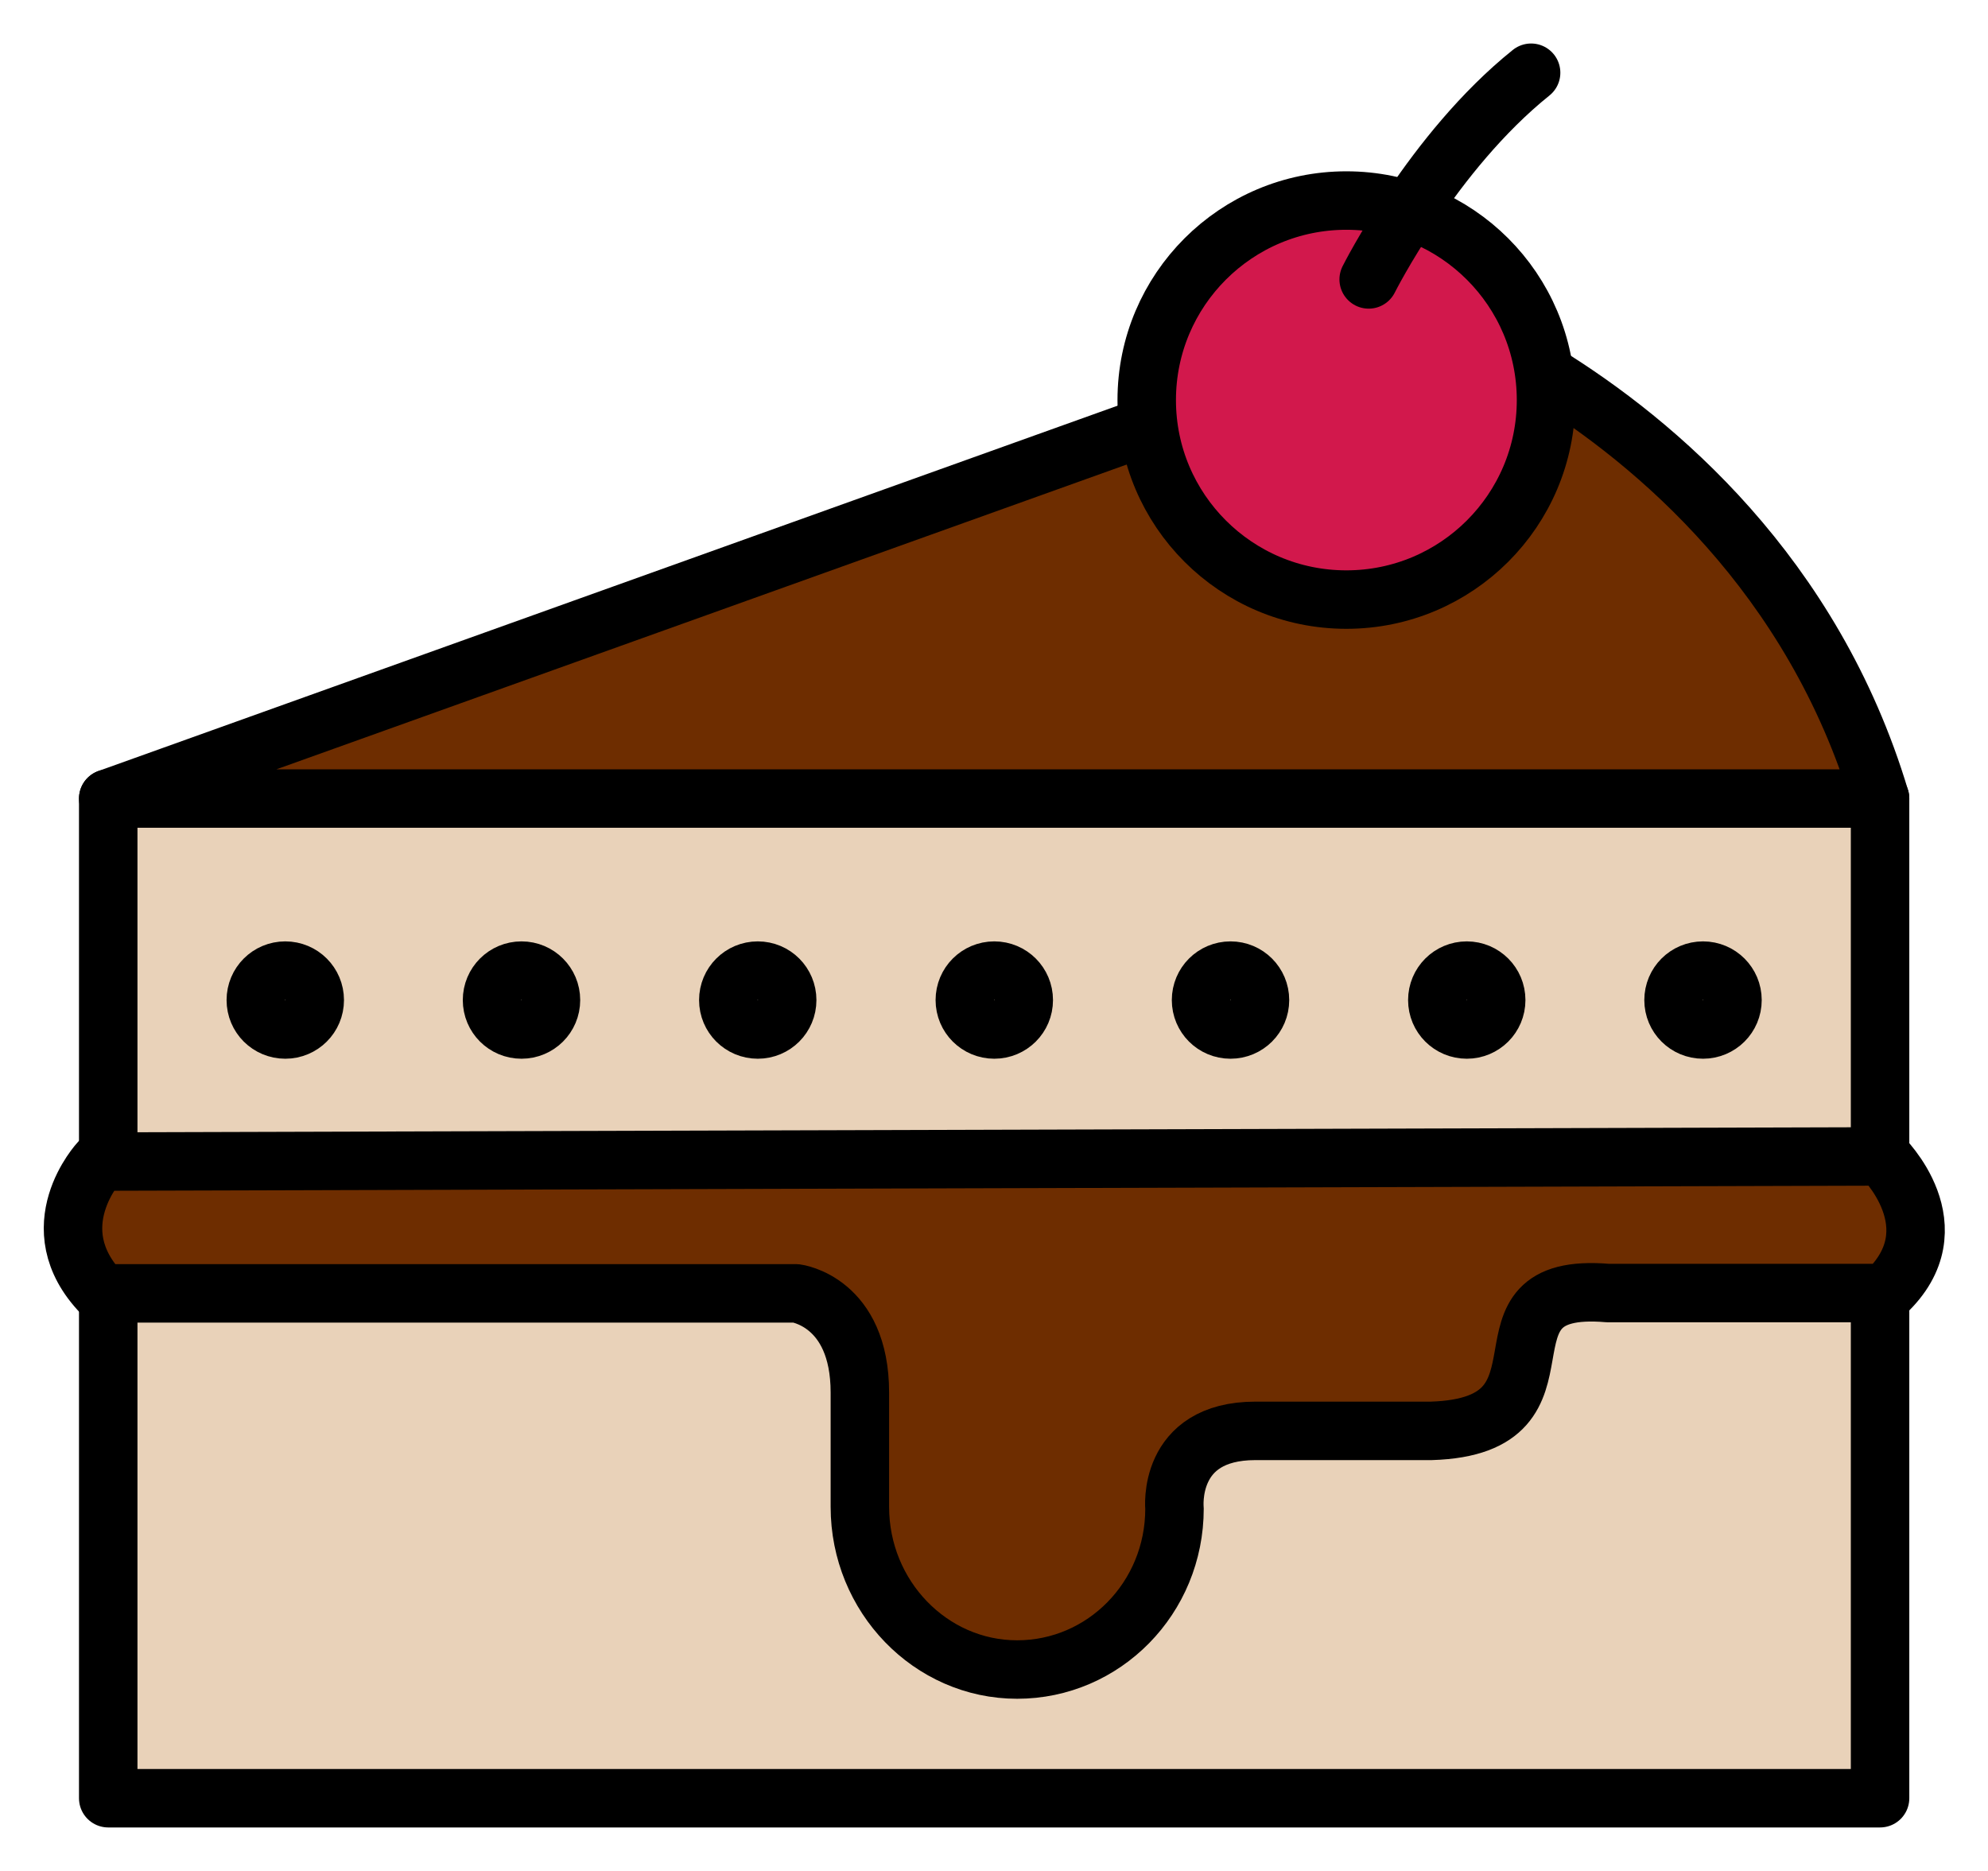 <svg width="34" height="32" viewBox="0 0 34 32" fill="none" xmlns="http://www.w3.org/2000/svg">
<g clip-path="url(#clip0_2_135)">
<path d="M1.851 21.427V30.756H32.154V21.275L1.851 21.427Z" fill="#E9D2B9" stroke="black" stroke-linecap="round" stroke-linejoin="round"/>
<path d="M1.851 13.658V19.96L32.154 19.902V13.658H1.851Z" fill="#E9D2B9" stroke="black" stroke-linecap="round" stroke-linejoin="round"/>
<path d="M2.017 20.053H32.154" stroke="black" stroke-linecap="round" stroke-linejoin="round"/>
<path d="M5.383 17.105C5.383 17.384 5.158 17.608 4.879 17.608C4.6 17.608 4.375 17.384 4.375 17.105C4.375 16.826 4.6 16.601 4.879 16.601C5.158 16.601 5.383 16.826 5.383 17.105Z" stroke="black" stroke-linecap="round" stroke-linejoin="round"/>
<path d="M9.423 17.105C9.423 17.384 9.198 17.608 8.919 17.608C8.64 17.608 8.415 17.384 8.415 17.105C8.415 16.826 8.64 16.601 8.919 16.601C9.198 16.601 9.423 16.826 9.423 17.105Z" stroke="black" stroke-linecap="round" stroke-linejoin="round"/>
<path d="M13.463 17.105C13.463 17.384 13.239 17.608 12.96 17.608C12.681 17.608 12.456 17.384 12.456 17.105C12.456 16.826 12.681 16.601 12.96 16.601C13.239 16.601 13.463 16.826 13.463 17.105Z" stroke="black" stroke-linecap="round" stroke-linejoin="round"/>
<path d="M17.509 17.105C17.509 17.384 17.284 17.608 17.005 17.608C16.726 17.608 16.501 17.384 16.501 17.105C16.501 16.826 16.726 16.601 17.005 16.601C17.284 16.601 17.509 16.826 17.509 17.105Z" stroke="black" stroke-linecap="round" stroke-linejoin="round"/>
<path d="M21.549 17.105C21.549 17.384 21.324 17.608 21.045 17.608C20.766 17.608 20.541 17.384 20.541 17.105C20.541 16.826 20.766 16.601 21.045 16.601C21.324 16.601 21.549 16.826 21.549 17.105Z" stroke="black" stroke-linecap="round" stroke-linejoin="round"/>
<path d="M25.589 17.105C25.589 17.384 25.364 17.608 25.086 17.608C24.807 17.608 24.582 17.384 24.582 17.105C24.582 16.826 24.807 16.601 25.086 16.601C25.364 16.601 25.589 16.826 25.589 17.105Z" stroke="black" stroke-linecap="round" stroke-linejoin="round"/>
<path d="M29.63 17.105C29.63 17.384 29.405 17.608 29.126 17.608C28.847 17.608 28.622 17.384 28.622 17.105C28.622 16.826 28.847 16.601 29.126 16.601C29.405 16.601 29.63 16.826 29.63 17.105Z" stroke="black" stroke-linecap="round" stroke-linejoin="round"/>
<path d="M26.431 6.403L24.743 5.425L19.431 7.356L1.851 13.658H32.154C31.004 9.82 28.299 7.556 26.431 6.403Z" fill="#6E2D00" stroke="black" stroke-linecap="round" stroke-linejoin="round"/>
<path d="M23.026 10.255C24.912 10.255 26.441 8.727 26.441 6.843C26.441 4.958 24.912 3.43 23.026 3.43C21.141 3.43 19.612 4.958 19.612 6.843C19.612 8.727 21.141 10.255 23.026 10.255Z" fill="#D2184C" stroke="black" stroke-linecap="round" stroke-linejoin="round"/>
<path d="M23.408 4.779C23.408 4.779 24.503 2.594 26.186 1.244" stroke="black" stroke-linecap="round" stroke-linejoin="round"/>
<path d="M32.178 19.779L1.704 19.867C1.704 19.867 0.653 20.992 1.744 22.121H13.615C13.615 22.121 14.706 22.258 14.706 23.818V25.773C14.706 27.304 15.914 28.555 17.396 28.555C18.878 28.555 20.087 27.333 20.087 25.803C20.087 25.803 19.95 24.473 21.471 24.473H24.479C27.165 24.39 24.998 21.901 27.502 22.116H32.242C33.445 20.992 32.183 19.779 32.183 19.779H32.178Z" fill="#6E2D00" stroke="black" stroke-linecap="round" stroke-linejoin="round"/>
</g>
<defs>
<clipPath id="clip0_2_135">
<rect width="34" height="32" fill="white"/>
</clipPath>
</defs>
</svg>
